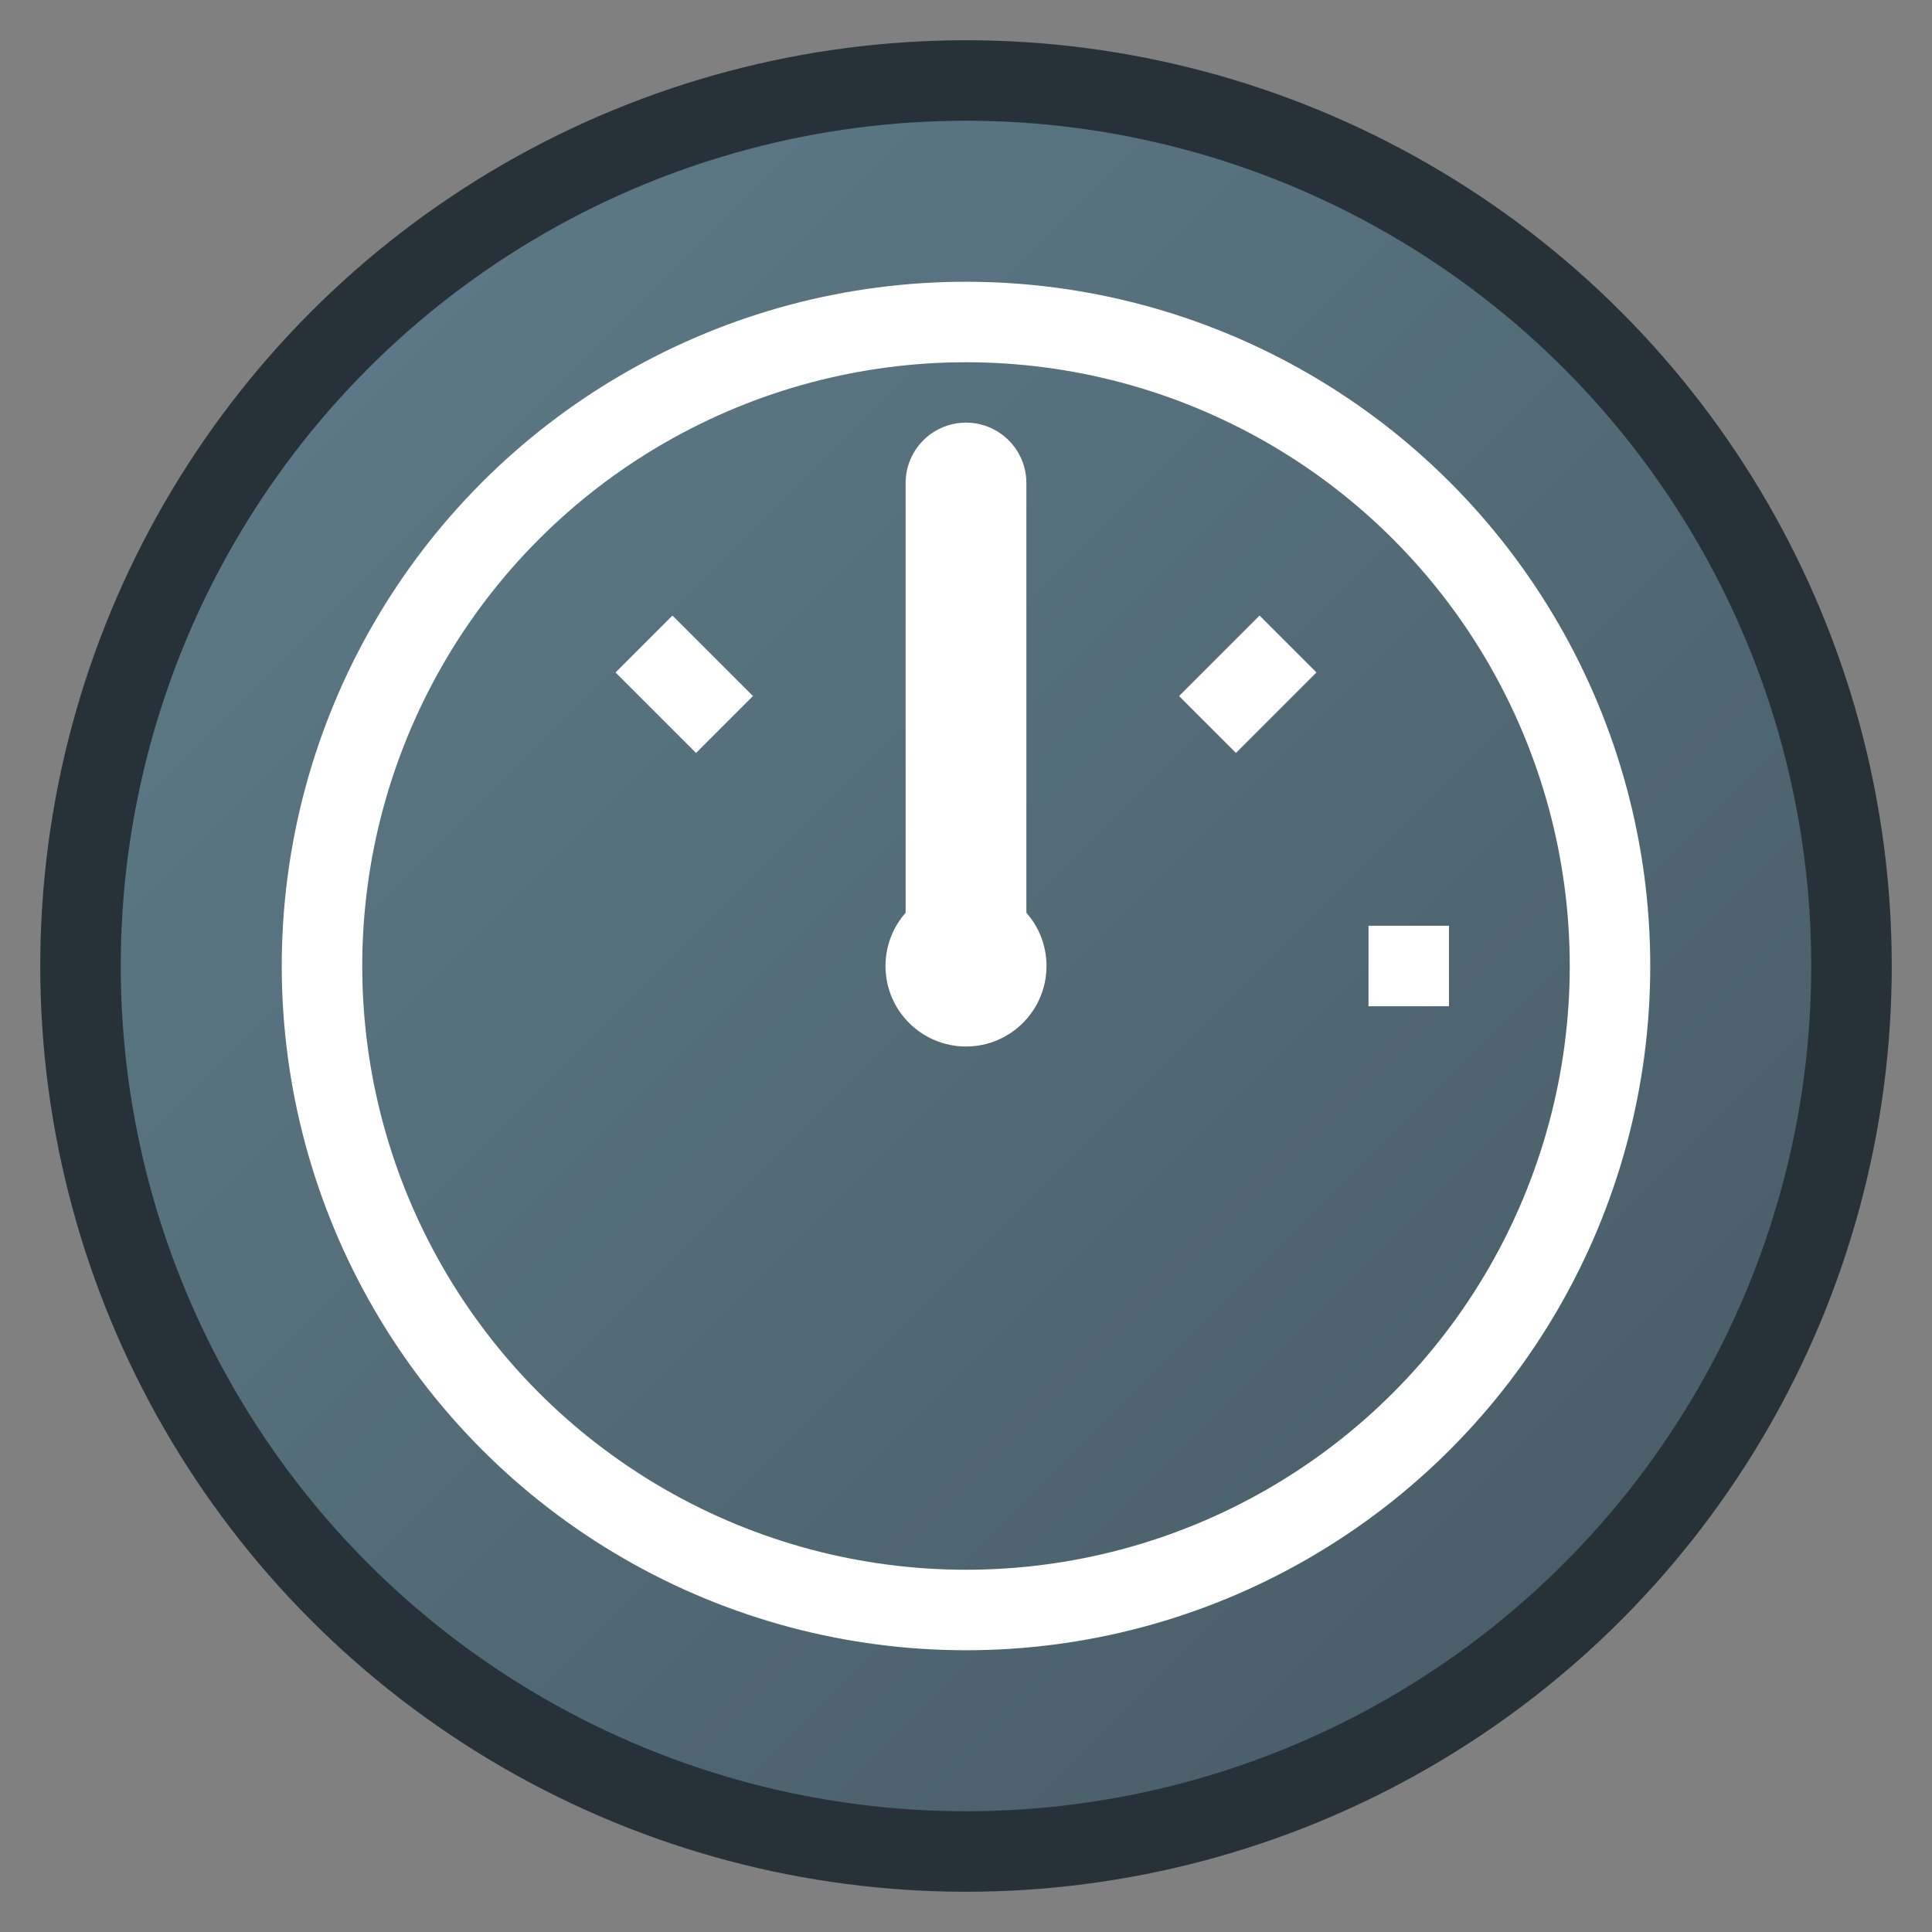 <svg width="48" height="48" viewBox="0 0 48 48" xmlns="http://www.w3.org/2000/svg">
  <rect x="0" y="0" width="48" height="48" fill="#808080" stroke="none"/>
  <defs>
    <linearGradient id="speedGradient" x1="0%" y1="0%" x2="100%" y2="100%">
      <stop offset="0%" style="stop-color:#607D8B;stop-opacity:1" />
      <stop offset="100%" style="stop-color:#455A64;stop-opacity:1" />
    </linearGradient>
  </defs>
  <circle cx="24" cy="24" r="22" fill="url(#speedGradient)" stroke="#263238" stroke-width="2"/>
  <circle cx="24" cy="24" r="16" fill="none" stroke="white" stroke-width="2"/>
  <circle cx="24" cy="24" r="2" fill="white"/>
  <line x1="24" y1="24" x2="24" y2="12" stroke="white" stroke-width="3" stroke-linecap="round"/>
  <line x1="16" y1="16" x2="18" y2="18" stroke="white" stroke-width="2"/>
  <line x1="32" y1="16" x2="30" y2="18" stroke="white" stroke-width="2"/>
  <line x1="36" y1="24" x2="34" y2="24" stroke="white" stroke-width="2"/>
</svg>
